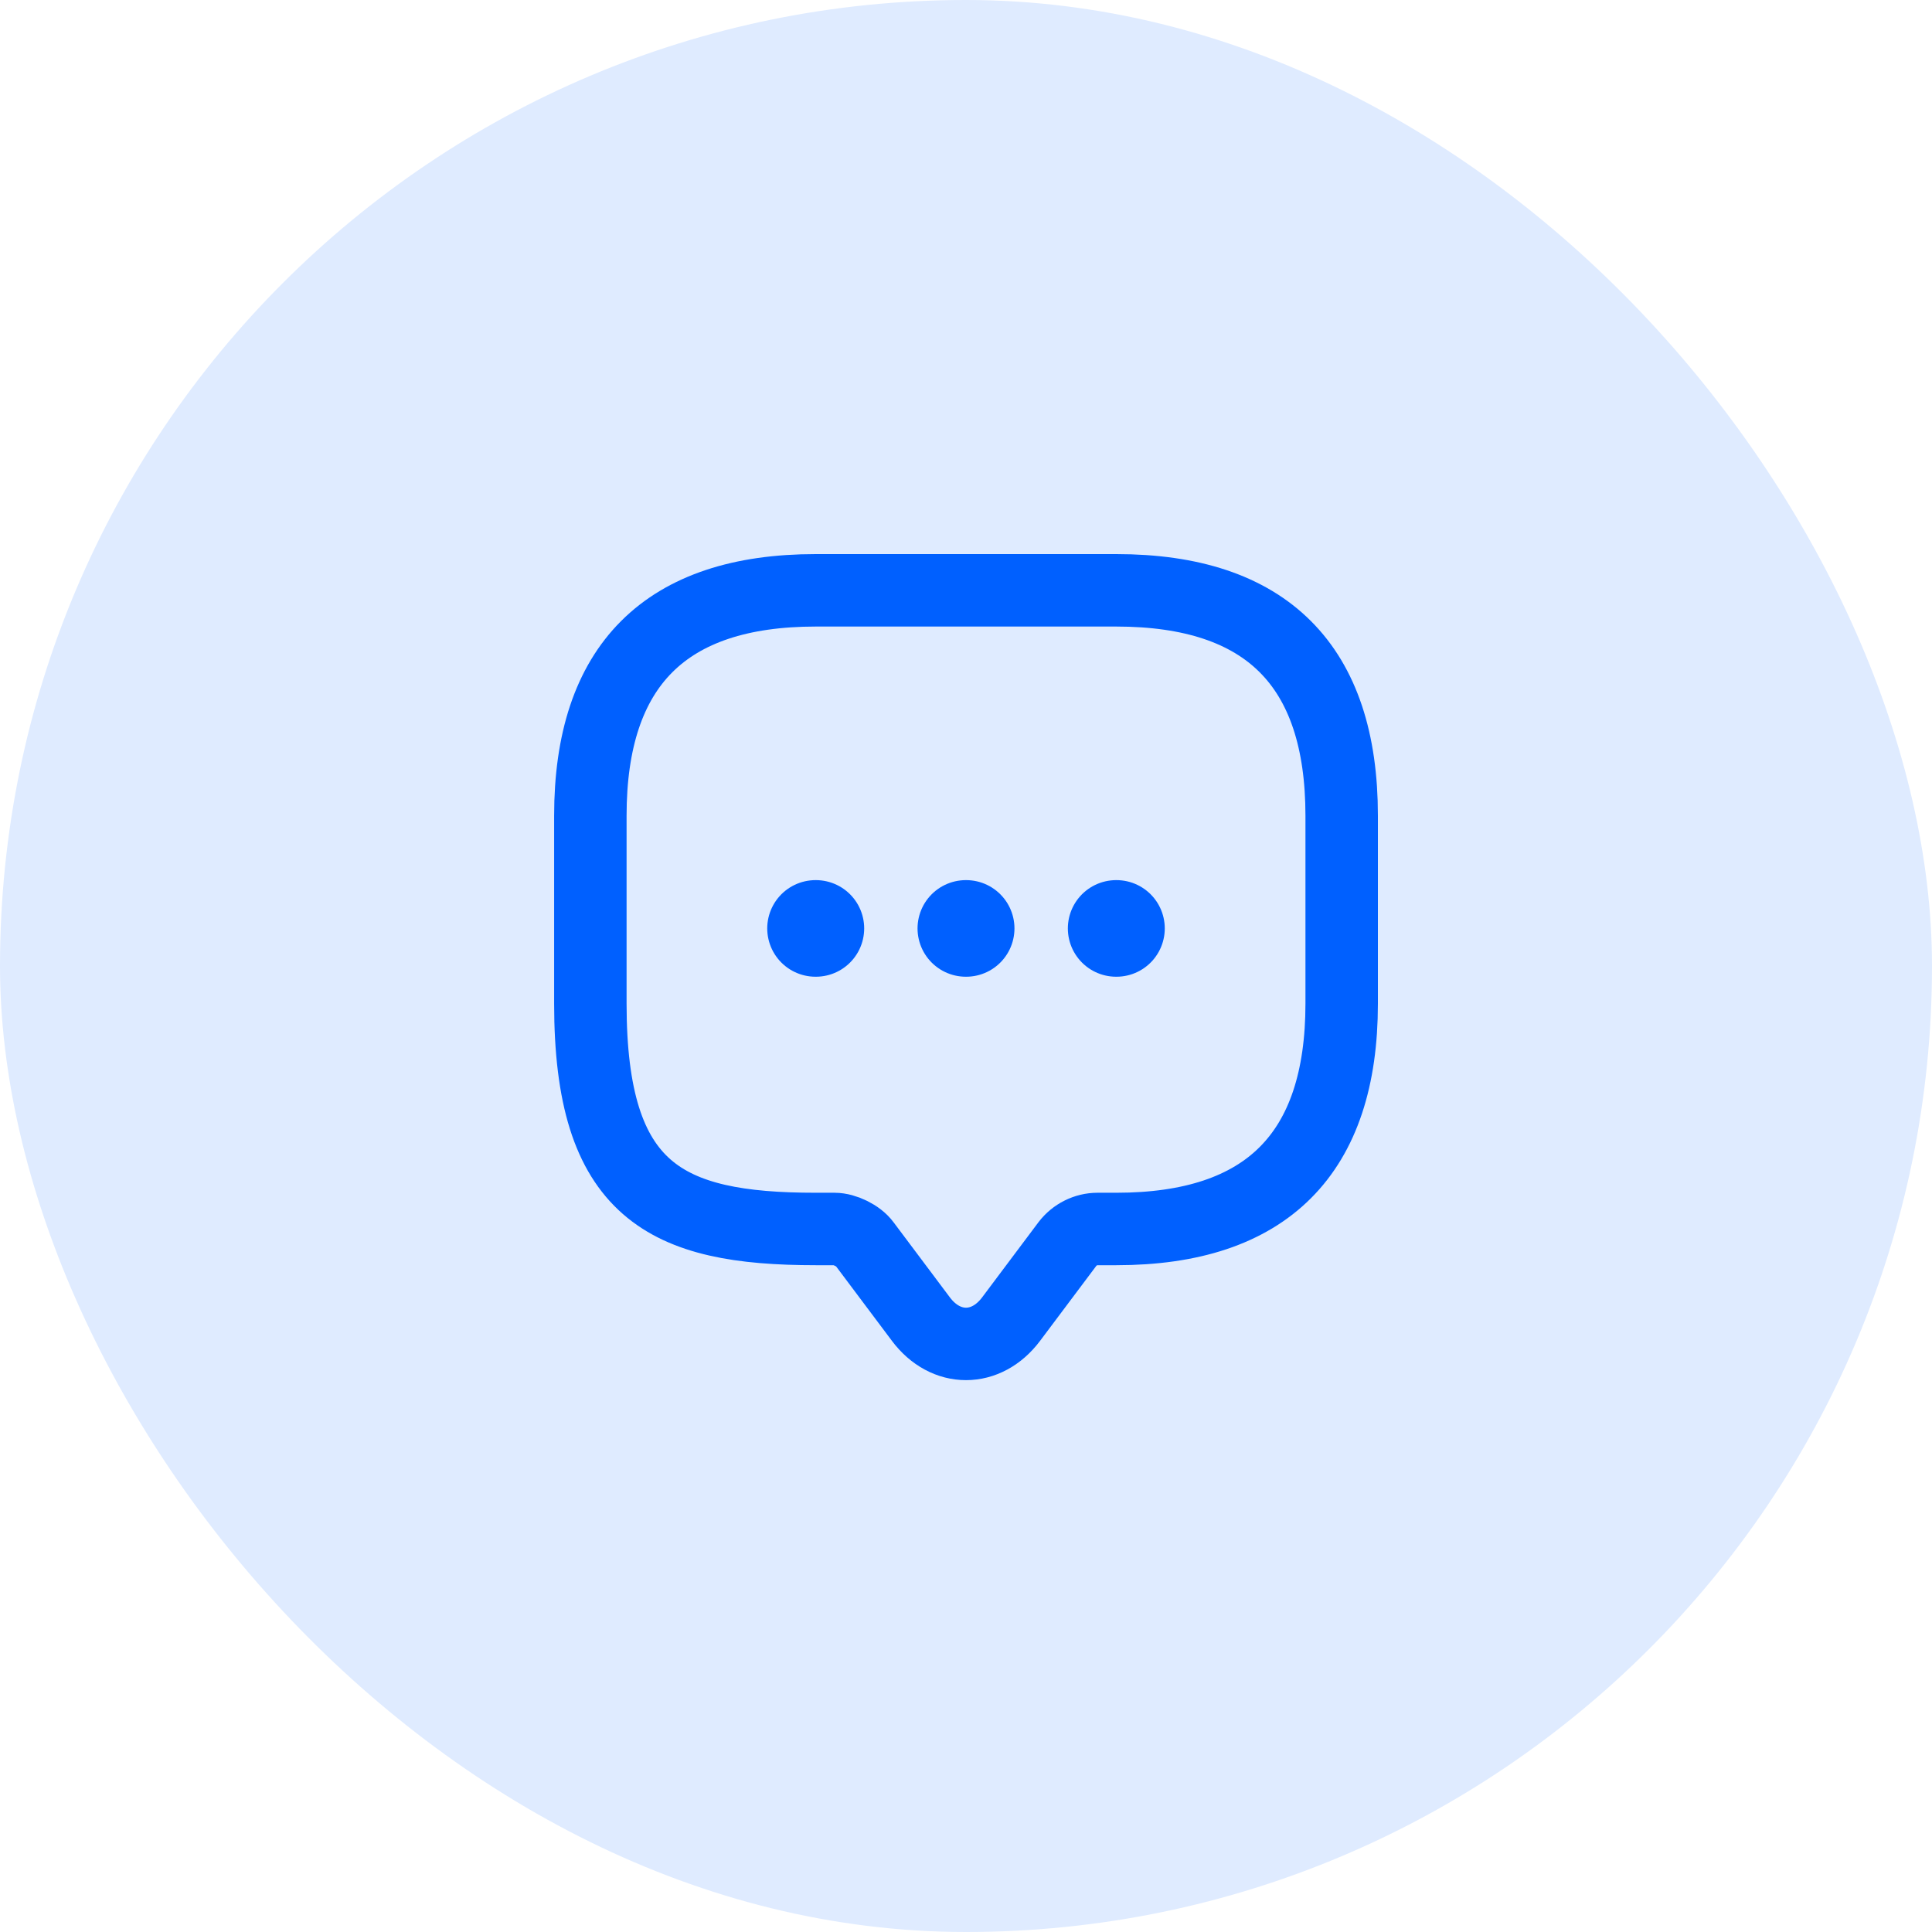 <svg width="60" height="60" viewBox="0 0 60 60" fill="none" xmlns="http://www.w3.org/2000/svg">
<g filter="url(#filter0_b_29_951)">
<rect width="60" height="60" rx="30" fill="#DFEBFF"/>
</g>
<path d="M25.917 38.167H25.334C20.667 38.167 18.334 37 18.334 31.167V25.333C18.334 20.667 20.667 18.333 25.334 18.333H34.667C39.334 18.333 41.667 20.667 41.667 25.333V31.167C41.667 35.833 39.334 38.167 34.667 38.167H34.084C33.722 38.167 33.372 38.342 33.15 38.633L31.4 40.967C30.63 41.993 29.37 41.993 28.6 40.967L26.85 38.633C26.663 38.377 26.232 38.167 25.917 38.167Z" stroke="#0060FF" stroke-width="2.25" stroke-miterlimit="10" stroke-linecap="round" stroke-linejoin="round"/>
<path d="M34.663 28.833H34.673" stroke="#0060FF" stroke-width="3" stroke-linecap="round" stroke-linejoin="round"/>
<path d="M29.995 28.833H30.005" stroke="#0060FF" stroke-width="3" stroke-linecap="round" stroke-linejoin="round"/>
<path d="M25.327 28.833H25.338" stroke="#0060FF" stroke-width="3" stroke-linecap="round" stroke-linejoin="round"/>
<defs>
<filter id="filter0_b_29_951" x="-10.5" y="-10.5" width="81" height="81" filterUnits="userSpaceOnUse" color-interpolation-filters="sRGB">
<feFlood flood-opacity="0" result="BackgroundImageFix"/>
<feGaussianBlur in="BackgroundImageFix" stdDeviation="5.25"/>
<feComposite in2="SourceAlpha" operator="in" result="effect1_backgroundBlur_29_951"/>
<feBlend mode="normal" in="SourceGraphic" in2="effect1_backgroundBlur_29_951" result="shape"/>
</filter>
</defs>
</svg>
